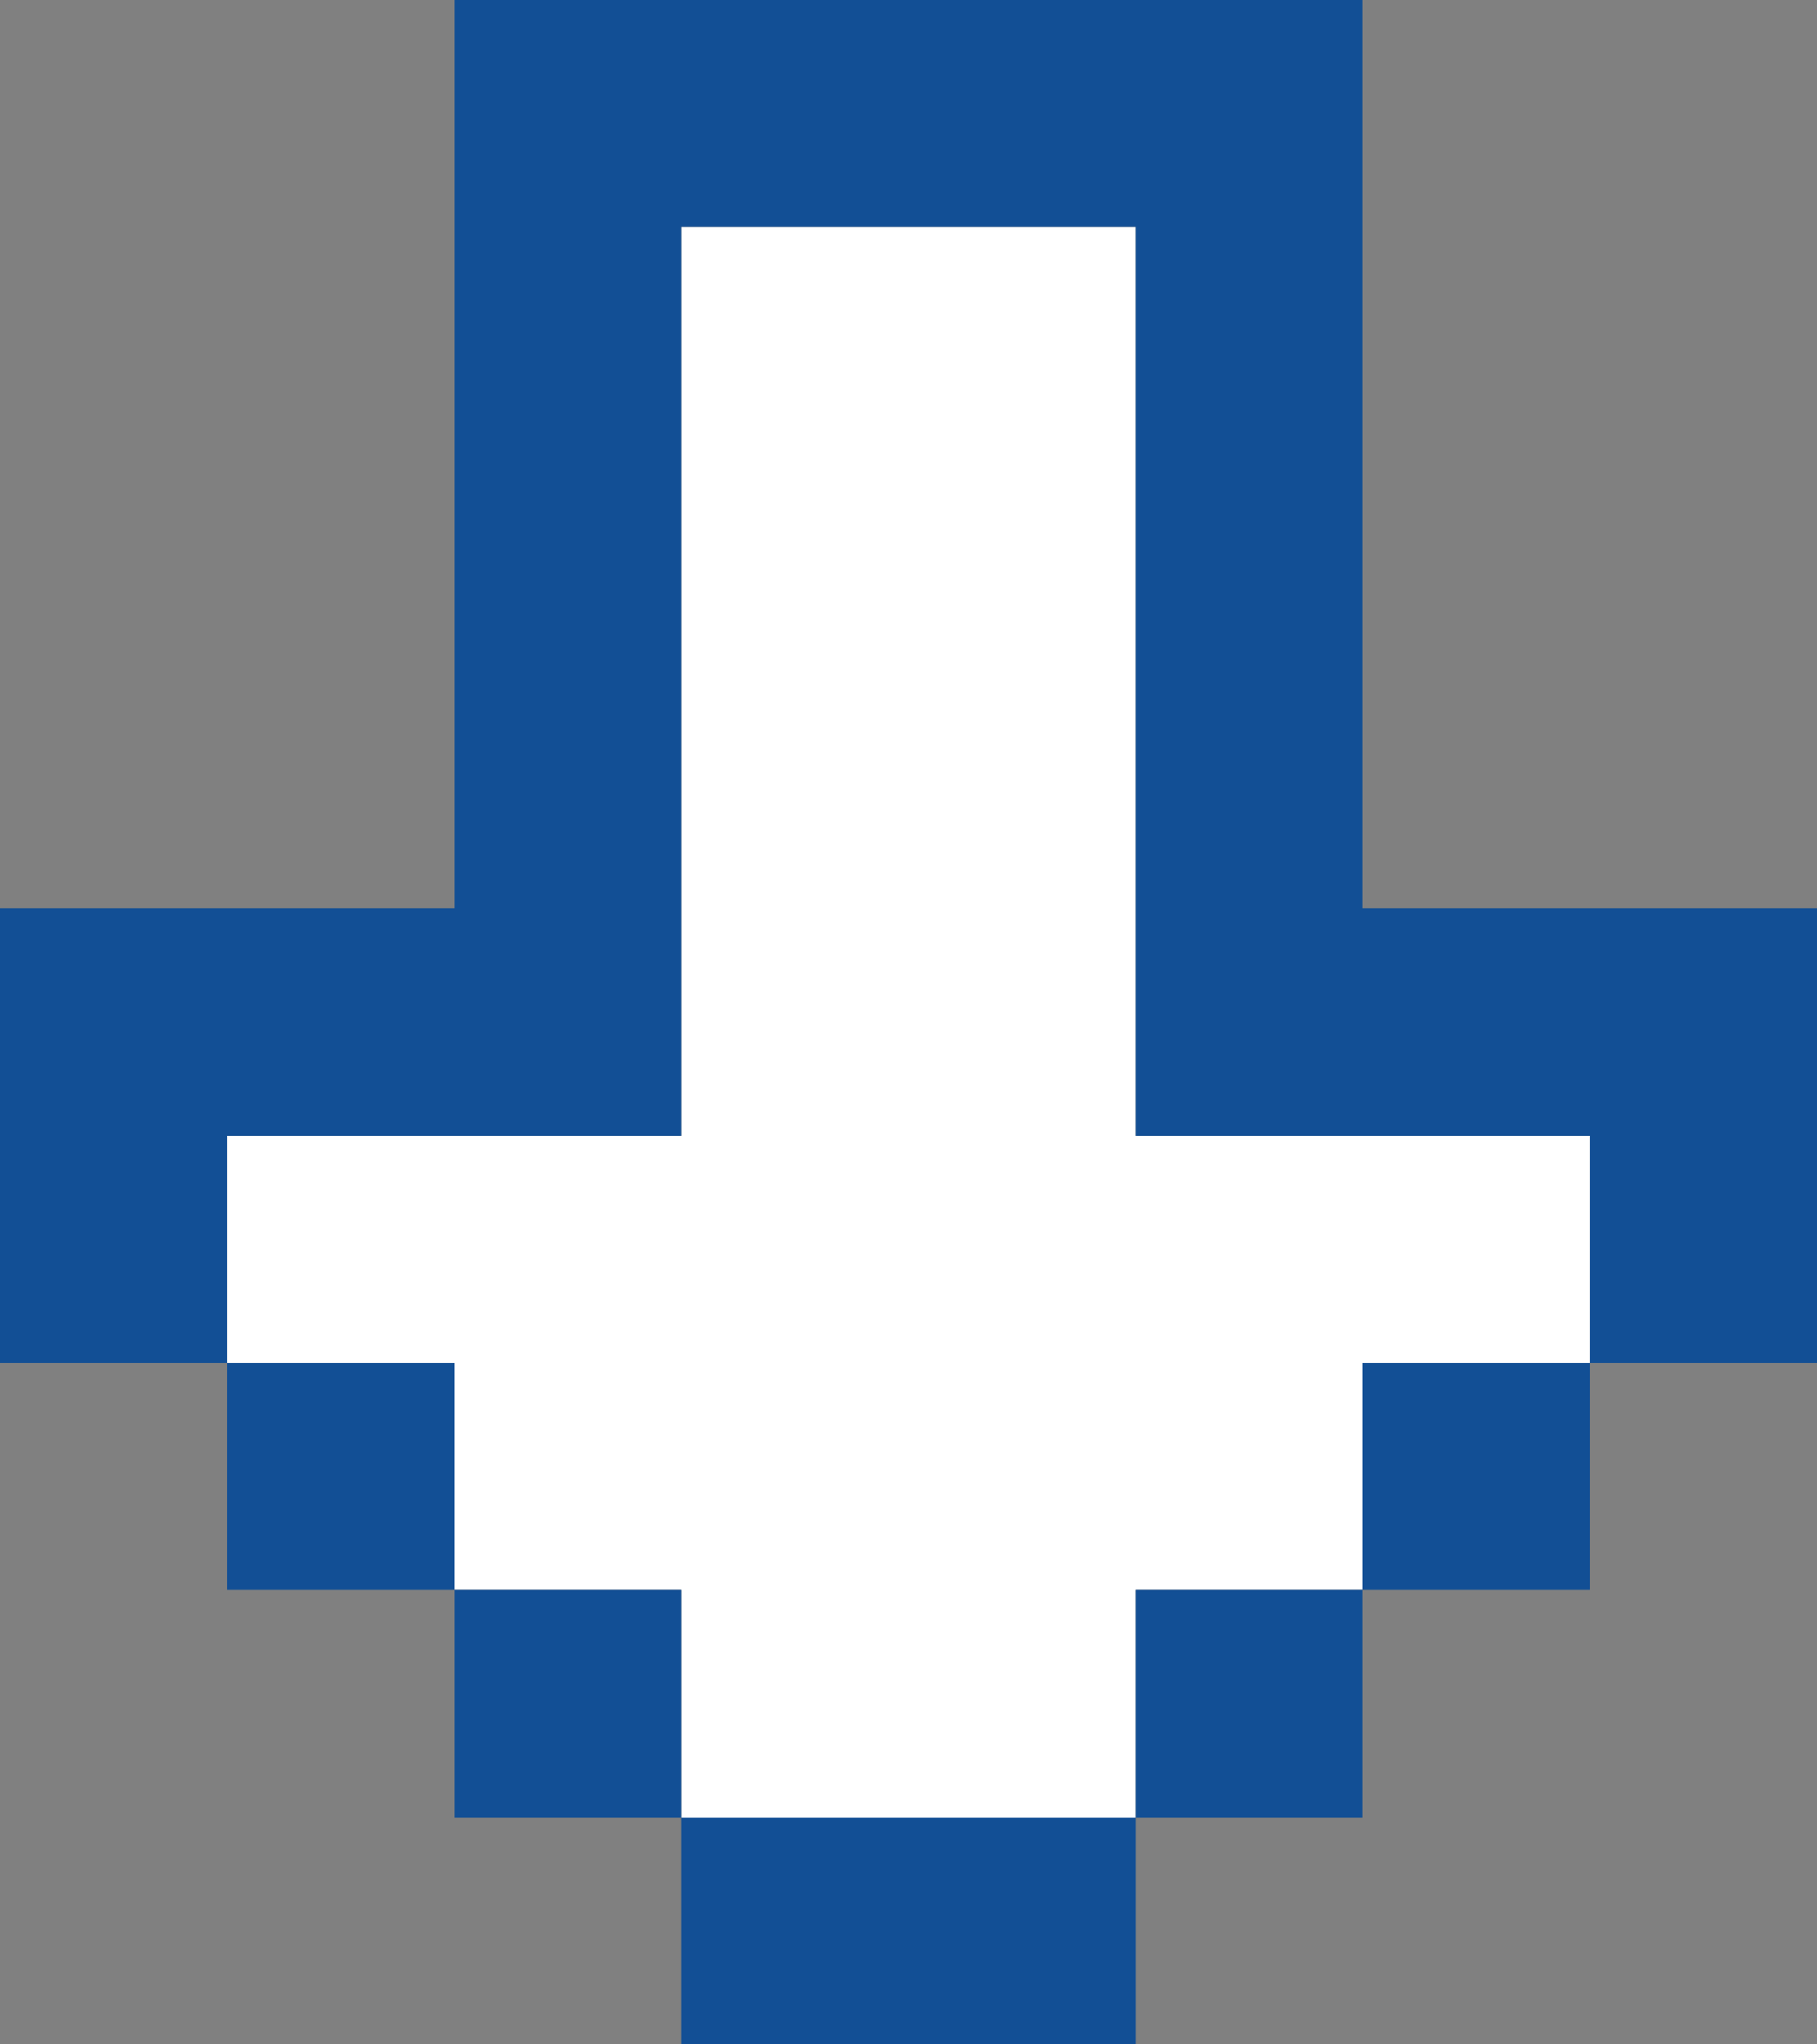 <?xml version="1.0" encoding="UTF-8" standalone="no"?>
<svg xmlns:xlink="http://www.w3.org/1999/xlink" height="9.0px" width="8.0px" xmlns="http://www.w3.org/2000/svg">
  <rect width="100%" height="100%" fill="#808080" stroke="none"/>
  <g transform="matrix(1.0, 0.0, 0.0, 1.0, -9.0, 10.0)">
    <path d="M10.0 -4.0 L10.0 -5.0 12.0 -5.0 12.0 -9.0 14.0 -9.0 14.0 -5.0 16.0 -5.0 16.0 -4.0 15.0 -4.0 15.0 -3.0 14.0 -3.0 14.0 -2.0 12.0 -2.0 12.0 -3.0 11.0 -3.0 11.0 -4.0 10.0 -4.0" fill="#ffffff" fill-rule="evenodd" stroke="none"/>
    <path d="M10.0 -4.0 L9.0 -4.0 9.0 -6.0 11.0 -6.0 11.0 -10.0 15.0 -10.0 15.0 -6.0 17.0 -6.0 17.0 -4.0 16.0 -4.0 16.0 -3.0 15.0 -3.0 15.0 -2.0 14.0 -2.0 14.0 -1.0 12.0 -1.0 12.0 -2.0 11.0 -2.0 11.0 -3.0 10.0 -3.0 10.0 -4.0 11.0 -4.0 11.0 -3.0 12.0 -3.0 12.0 -2.0 14.0 -2.0 14.0 -3.0 15.0 -3.0 15.0 -4.0 16.0 -4.0 16.0 -5.0 14.0 -5.0 14.0 -9.0 12.0 -9.0 12.0 -5.0 10.0 -5.0 10.0 -4.0" fill="#124f95" fill-rule="evenodd" stroke="none"/>
  </g>
</svg>
